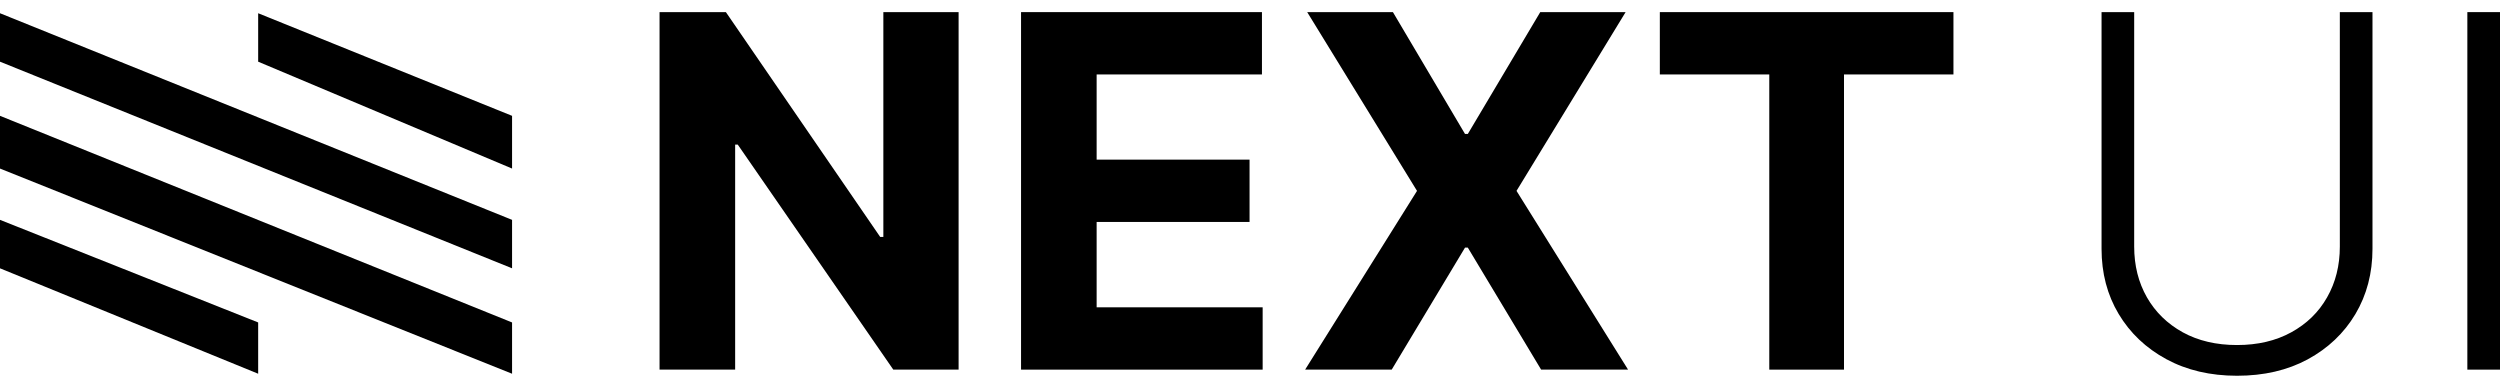 <svg width="150" height="23" viewBox="0 0 150 23" fill="none" xmlns="http://www.w3.org/2000/svg">
    <path d="M30.724 13.191L0 0.794V3.701L30.724 16.098V13.191Z" fill="black" />
    <path d="M15.49 19.347L0 13.191V16.098L15.49 22.424V19.347Z" fill="black" />
    <path d="M30.724 19.347L0 6.95V10.113L30.724 22.424V19.347Z" fill="black" />
    <path d="M15.49 3.701V0.794L30.724 6.95V10.113L15.49 3.701Z" fill="black" />
    <path d="M99.59 4.467V0.727H117.207V4.467H110.64V22.178H106.157V4.467H99.59Z"
        fill="black" />
    <path
        d="M83.575 0.727L87.901 8.038H88.069L92.415 0.727H97.537L90.991 11.453L97.684 22.178H92.468L88.069 14.857H87.901L83.502 22.178H78.307L85.021 11.453L78.432 0.727H83.575Z"
        fill="black" />
    <path
        d="M61.263 22.178V0.727H75.717V4.467H65.798V9.578H74.973V13.317H65.798V18.439H75.759V22.178H61.263Z"
        fill="black" />
    <path
        d="M57.516 0.727V22.178H53.598L44.266 8.677H44.109V22.178H39.573V0.727H43.553L52.813 14.218H53.001V0.727H57.516Z"
        fill="black" />
    <path d="M150 0.727V22.178H148.041V0.727H150Z" fill="black" />
    <path
        d="M140.39 0.727H142.349V14.93C142.349 16.39 142.007 17.695 141.322 18.848C140.638 19.993 139.685 20.897 138.463 21.561C137.248 22.217 135.834 22.545 134.221 22.545C132.615 22.545 131.201 22.213 129.979 21.55C128.757 20.887 127.804 19.982 127.119 18.837C126.435 17.692 126.093 16.39 126.093 14.93V0.727H128.051V14.794C128.051 15.932 128.306 16.948 128.816 17.842C129.326 18.729 130.042 19.427 130.963 19.937C131.892 20.447 132.978 20.702 134.221 20.702C135.464 20.702 136.55 20.447 137.478 19.937C138.407 19.427 139.123 18.729 139.625 17.842C140.135 16.948 140.39 15.932 140.39 14.794V0.727Z"
        fill="black" />
</svg>